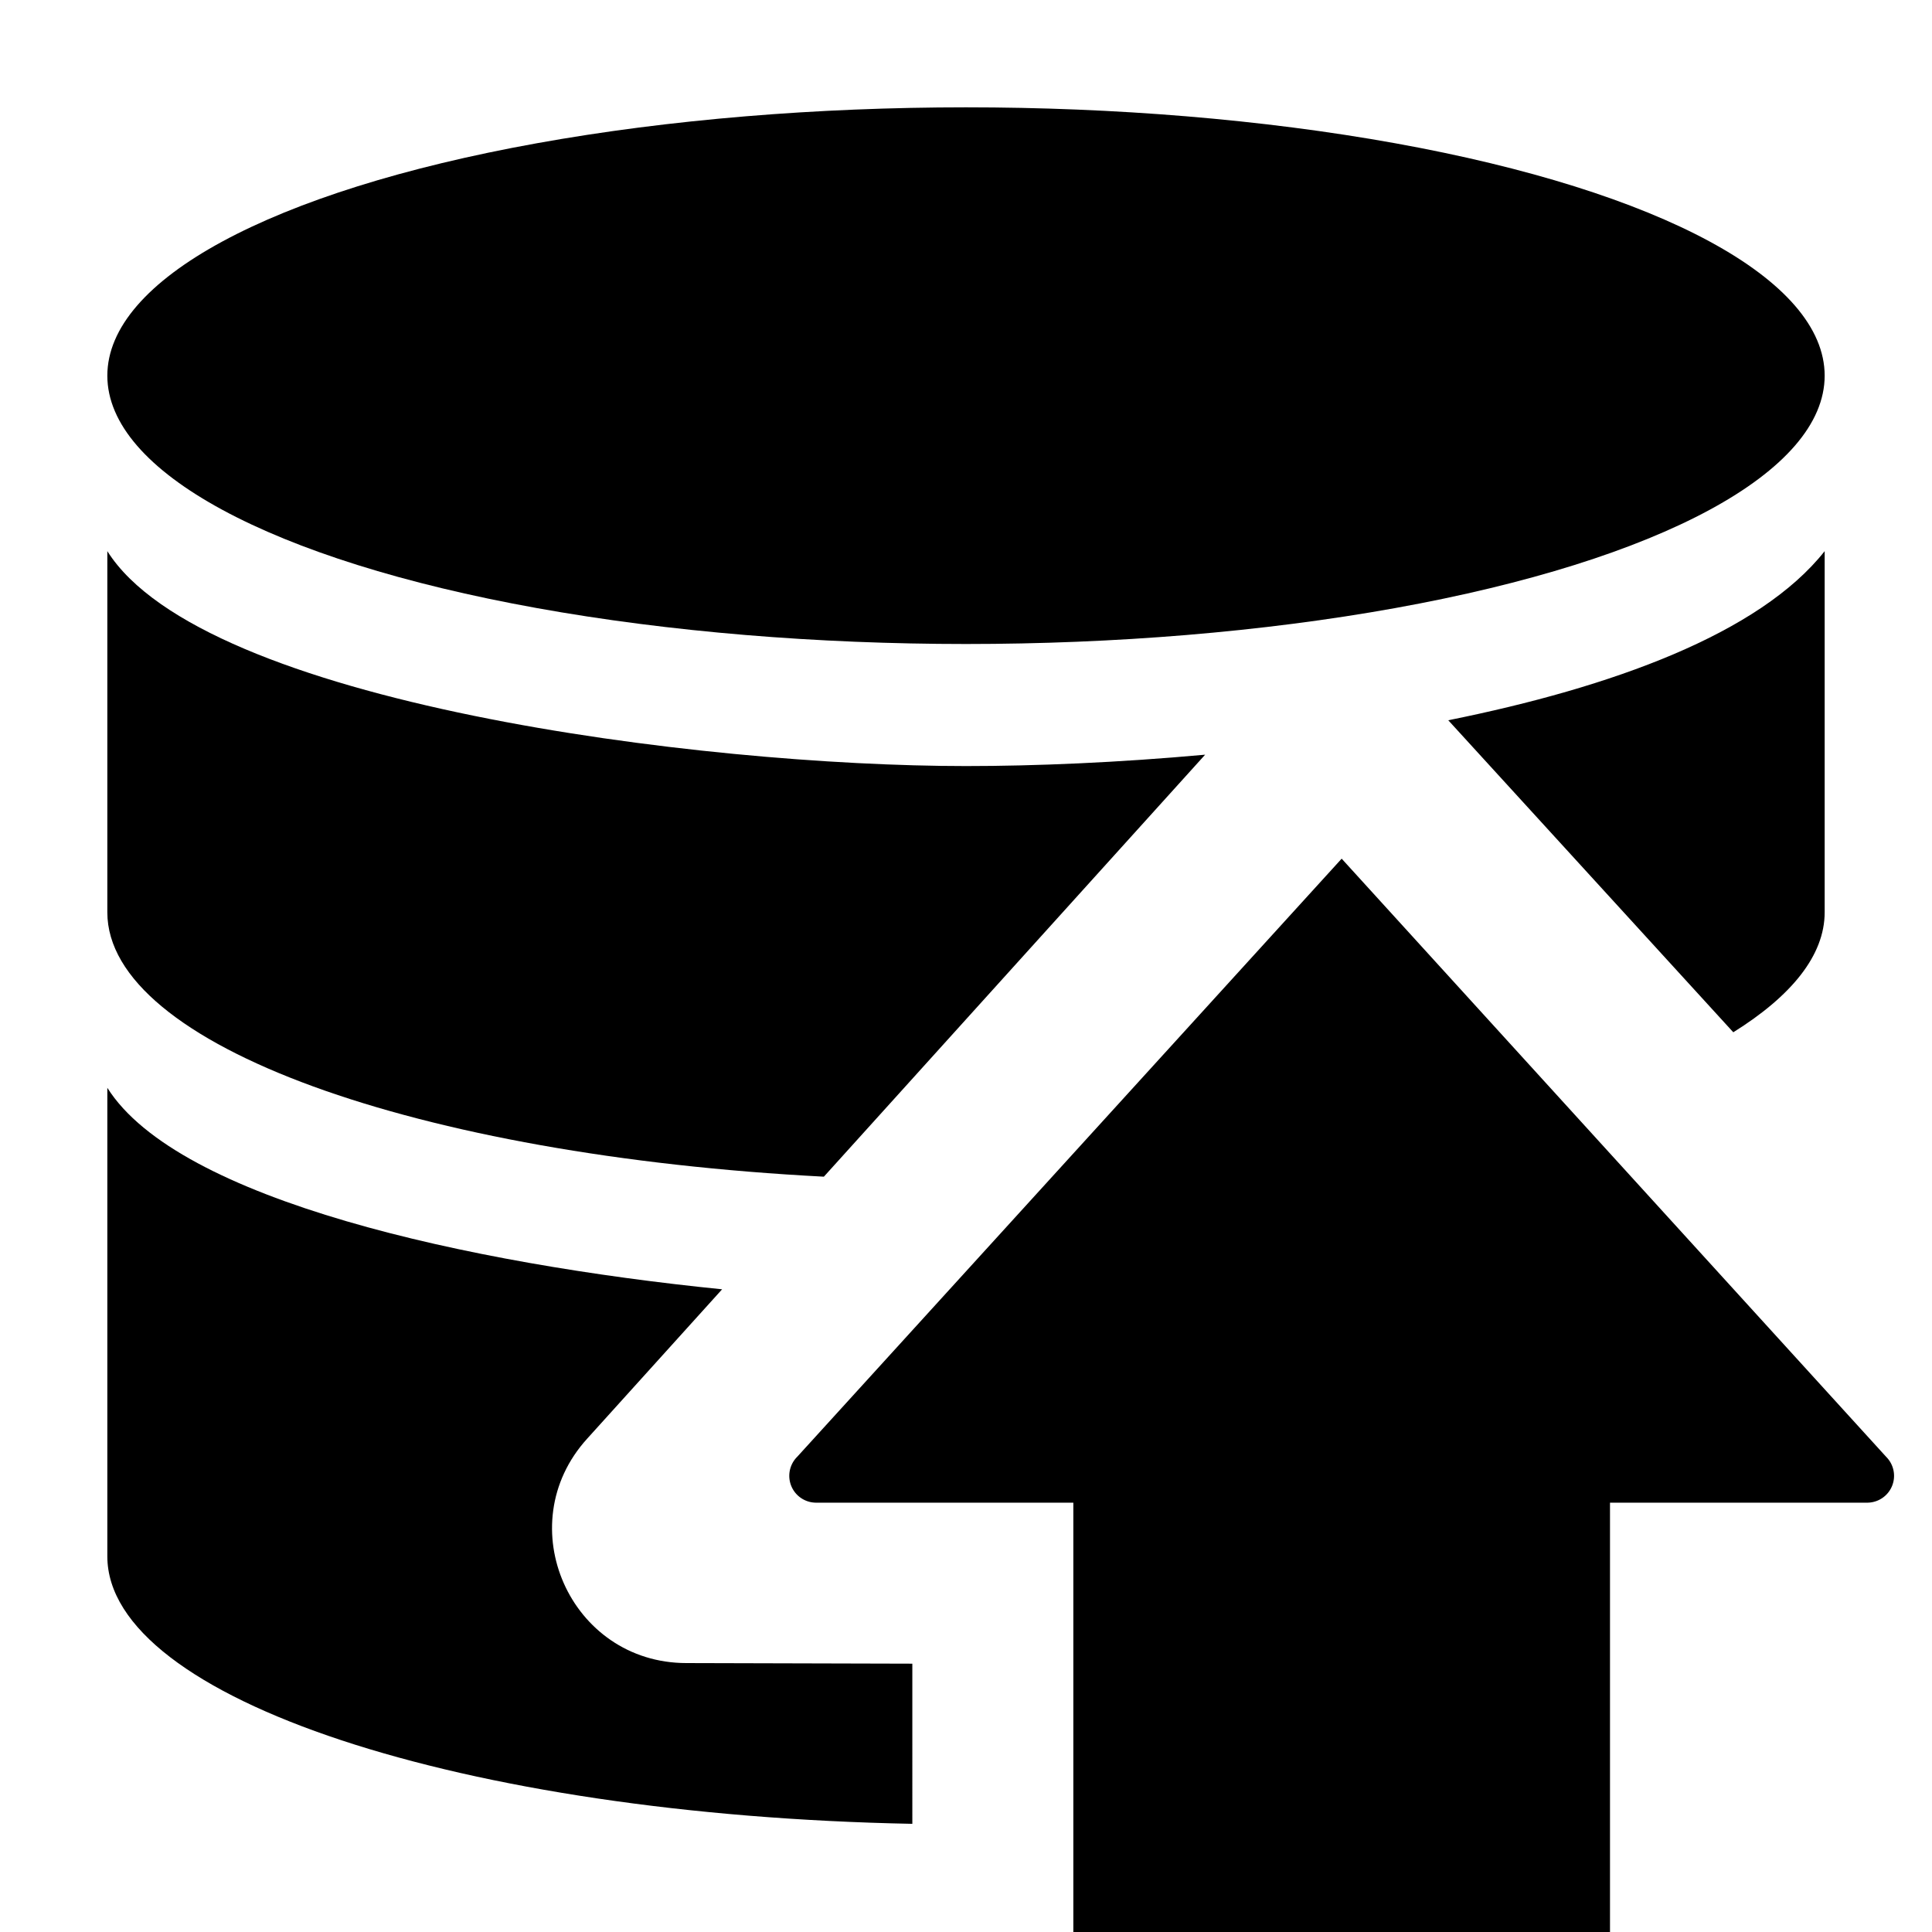 <svg xmlns="http://www.w3.org/2000/svg" width="648" height="648" viewBox="0 0 648 648"><title>DataUpload_18</title><ellipse cx="324" cy="126" rx="288" ry="90"/><path d="M306 558l-75.762-.2c-39.032 0-59.555-46.3-33.337-75.221l45.3-50.142C157.131 423.87 59.783 402.583 36 364.86V522c0 47.8 119.373 86.8 270 89.719V558z" fill-rule="evenodd"/><g fill-rule="evenodd"><path d="M581.353 346.228C600.794 334.107 612 320.476 612 306V184.86c-21.894 27.686-71.244 45.642-126.246 56.716zM404.209 253.125c-29.145 2.654-56.962 3.814-80.209 3.814-88.84 0-255.814-21.032-288-72.079V306c0 44.613 104.01 81.554 240.328 88.664z"/></g><path d="M632.637 488.637A9 9 0 0 1 626.273 504H540v144H360V504h-86.273a9 9 0 0 1-6.363-15.363L450 288z"/></svg>